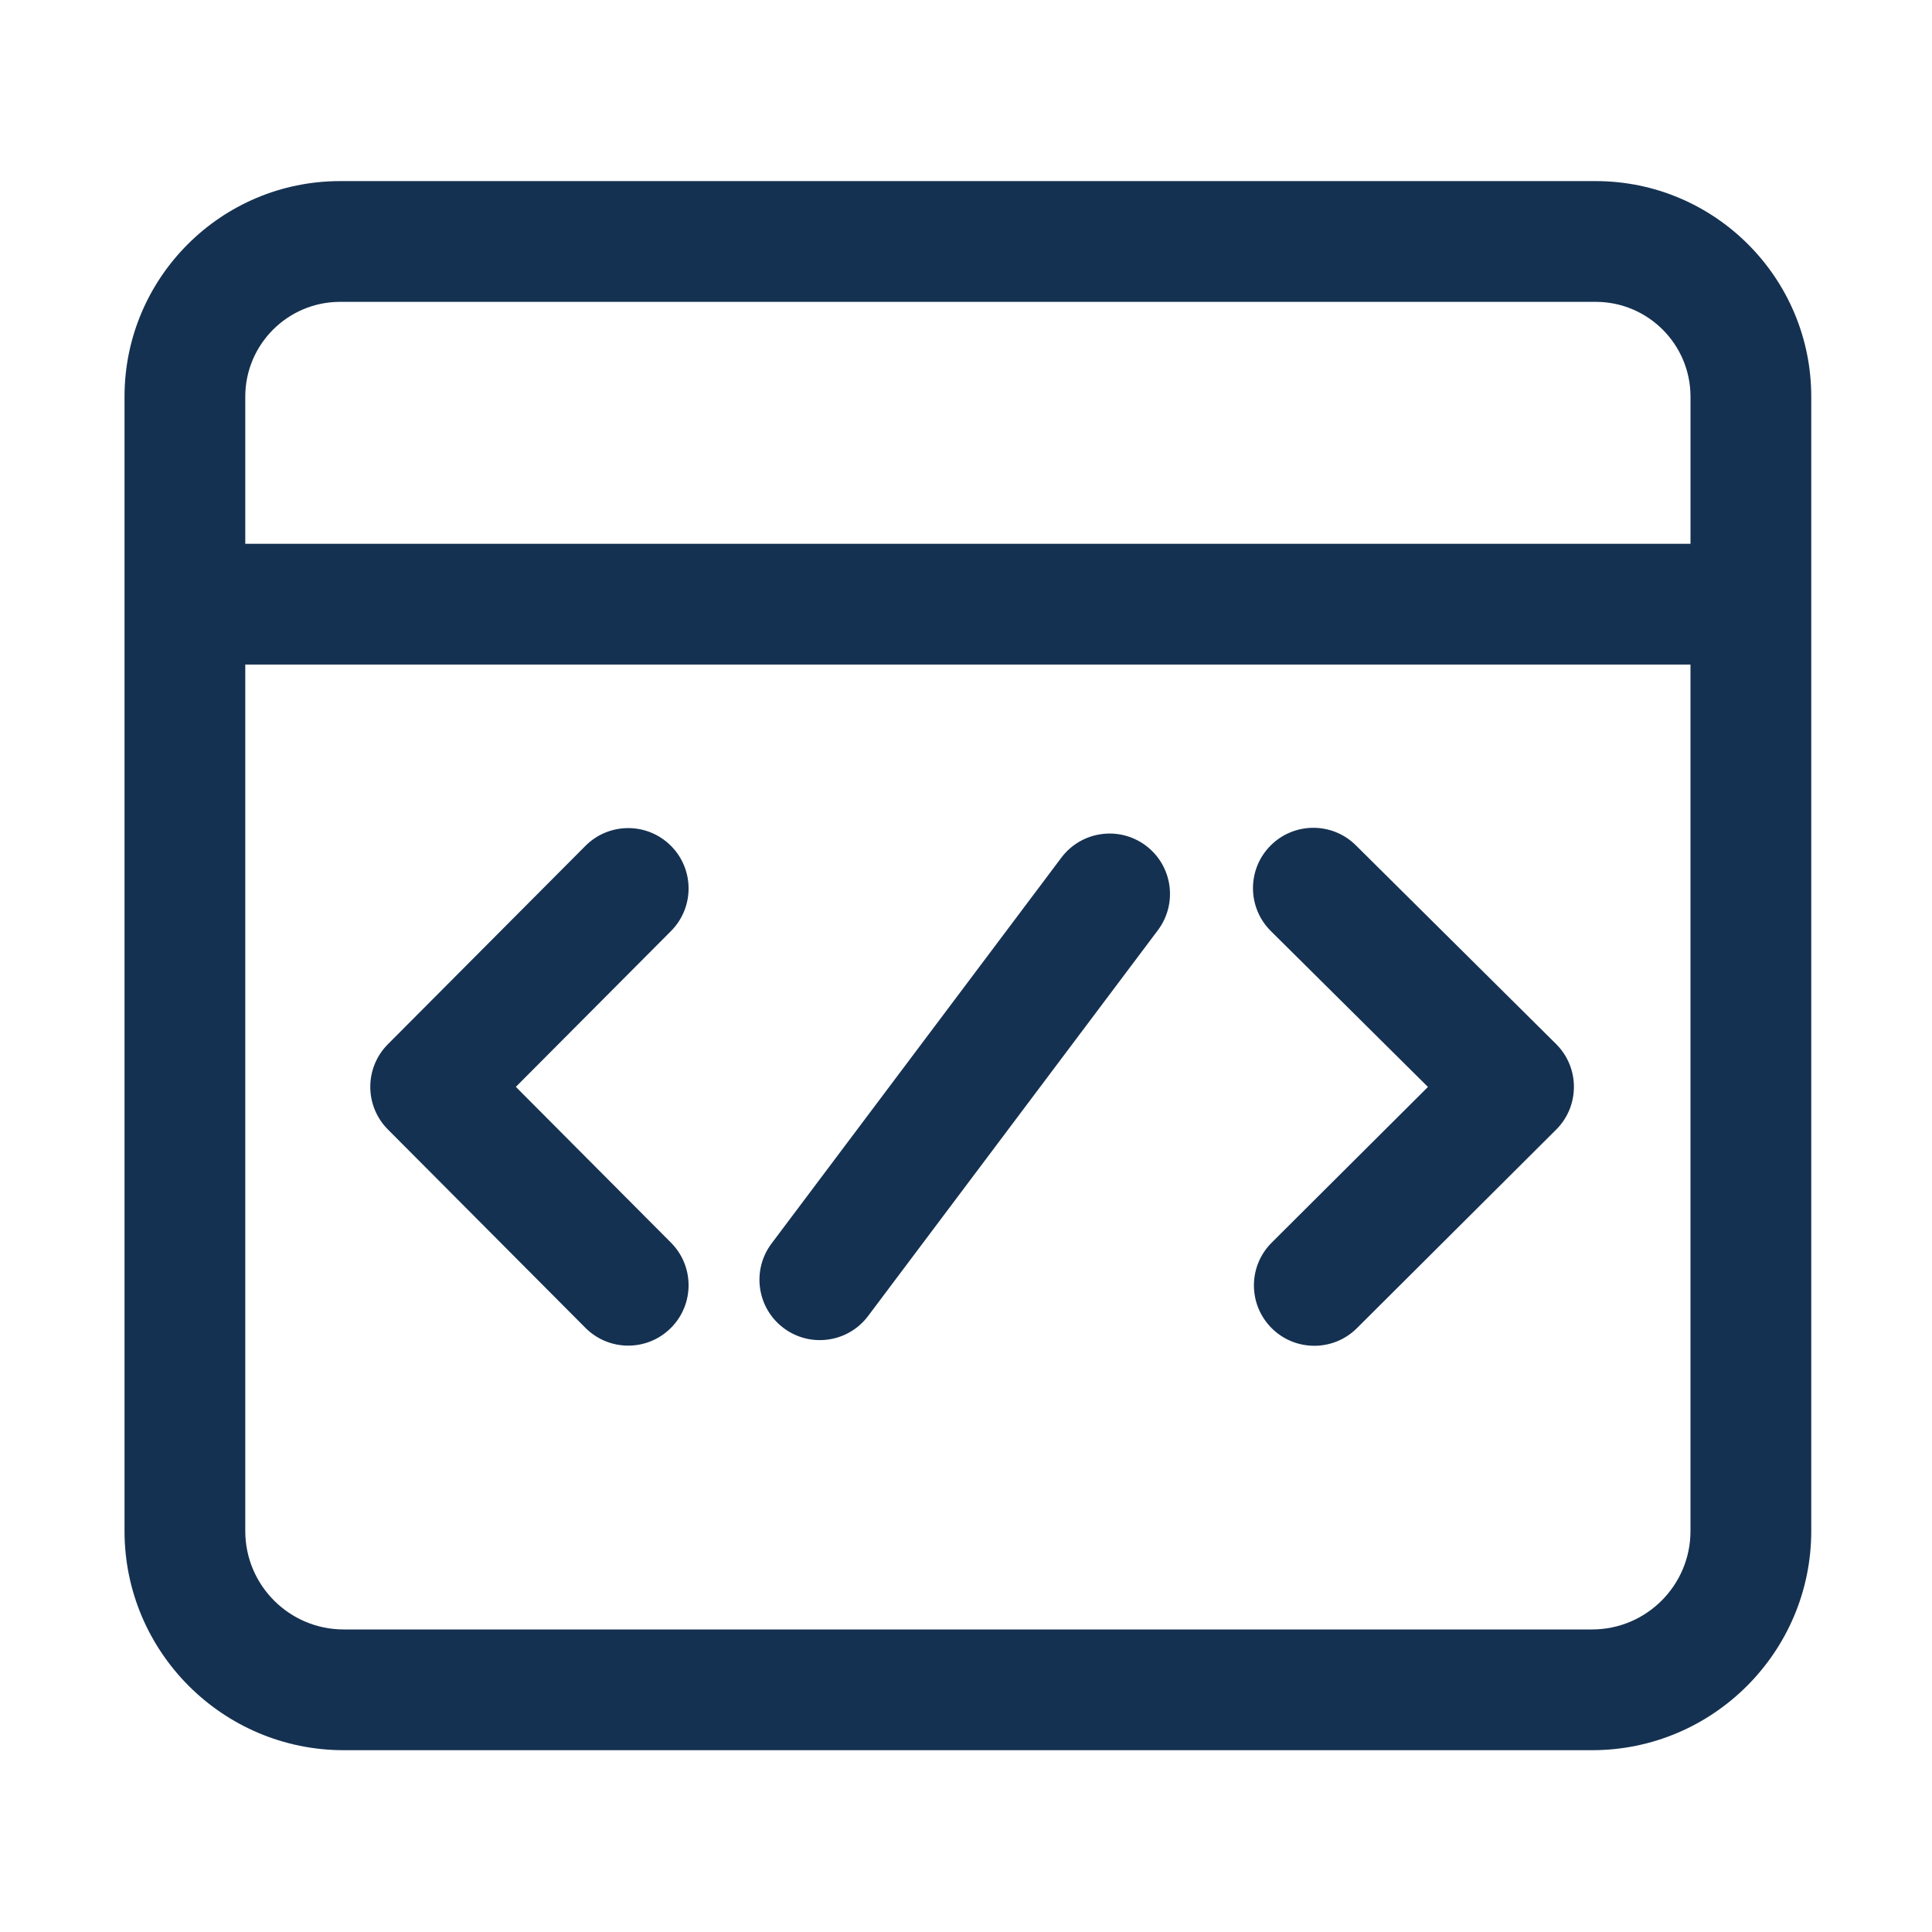 <?xml version="1.0" standalone="no"?><!DOCTYPE svg PUBLIC "-//W3C//DTD SVG 1.1//EN" "http://www.w3.org/Graphics/SVG/1.1/DTD/svg11.dtd"><svg t="1665718022785" class="icon" viewBox="0 0 1024 1024" version="1.1" xmlns="http://www.w3.org/2000/svg" p-id="5239" xmlns:xlink="http://www.w3.org/1999/xlink" width="200" height="200"><path d="M673.56 493.46c-12.54-12.45-12.62-32.71-0.17-45.25s32.71-12.62 45.25-0.17l106.11 105.3c12.59 12.5 12.62 32.86 0.05 45.38L719.19 703.96c-12.52 12.48-32.78 12.44-45.25-0.08-12.48-12.52-12.44-32.78 0.08-45.25l82.82-82.53-83.28-82.64zM415.31 703.88c14.13 10.61 34.19 7.76 44.8-6.37l153.6-204.5c10.61-14.13 7.76-34.19-6.37-44.8-14.13-10.61-34.19-7.76-44.8 6.37l-153.6 204.5c-10.61 14.13-7.76 34.19 6.37 44.8z m-105.02-0.09c12.47 12.52 32.73 12.57 45.25 0.1 12.52-12.47 12.57-32.73 0.1-45.25l-82.23-82.58 82.23-82.58c12.47-12.52 12.43-32.78-0.1-45.25-12.52-12.47-32.78-12.43-45.25 0.1L205.58 553.47c-12.43 12.49-12.43 32.67 0 45.16l104.71 105.16zM960 210.21v601.28c0 64.05-52.1 116.15-116.15 116.15H182.16C118.11 927.64 66 875.53 66 811.49V210.21c0-62.98 51.24-114.22 114.23-114.22h665.54c62.98 0 114.23 51.24 114.23 114.22z m-64 142.01H130v459.27c0 28.76 23.39 52.15 52.15 52.15h661.69c28.76 0 52.15-23.39 52.15-52.15V352.22z m0-64v-78.01c0-27.69-22.53-50.22-50.22-50.22H180.23c-27.69 0-50.23 22.53-50.23 50.22v78.01h766z" fill="#153151" p-id="5240"></path></svg>
